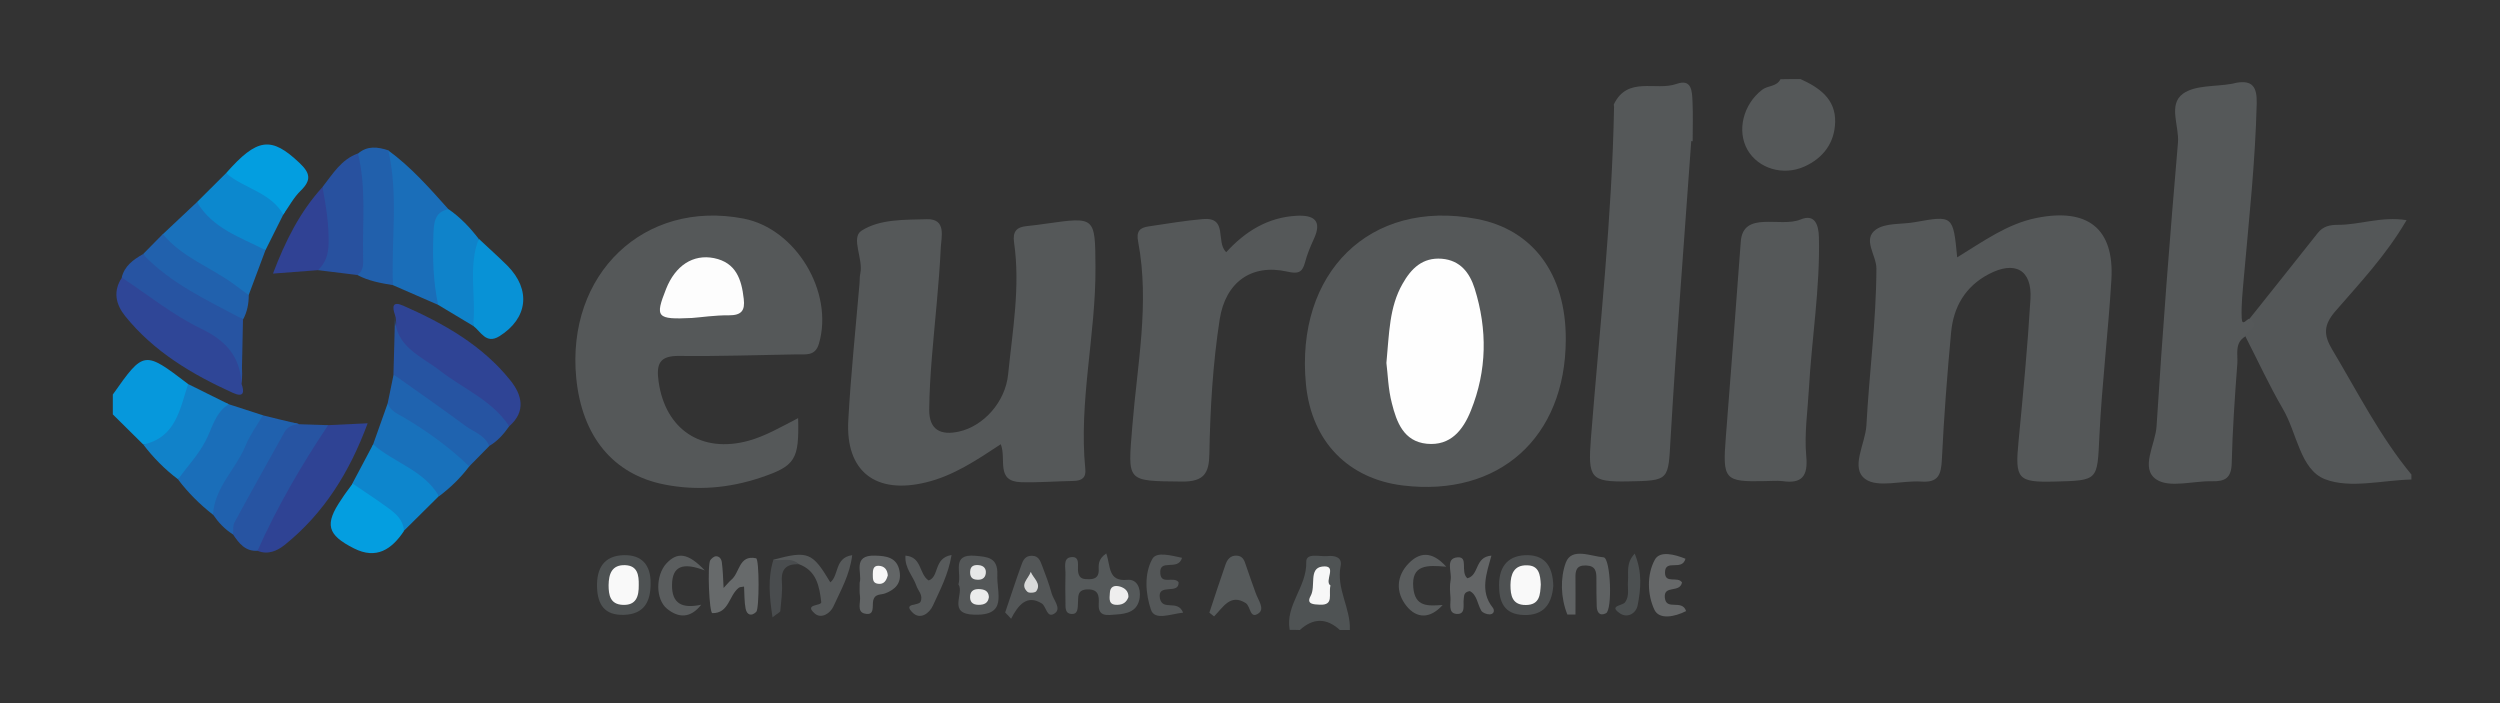 <?xml version="1.0" encoding="utf-8"?>
<!-- Generator: Adobe Illustrator 23.0.1, SVG Export Plug-In . SVG Version: 6.00 Build 0)  -->
<svg version="1.1" id="Layer_1" xmlns="http://www.w3.org/2000/svg" xmlns:xlink="http://www.w3.org/1999/xlink" x="0px" y="0px"
	 viewBox="0 0 160 45" style="enable-background:new 0 0 160 45;" xml:space="preserve">
<rect x="0" y="0" width="160" height="45" fill="#333333" stroke="none"/>
<style type="text/css">
	.st0{fill:#545758;}
	.st1{fill:#555859;}
	.st2{fill:#0698DC;}
	.st3{fill:#4F5354;}
	.st4{fill:#2F4495;}
	.st5{fill:#2F4697;}
	.st6{fill:#1A6EB9;}
	.st7{fill:#2F4394;}
	.st8{fill:#2754A2;}
	.st9{fill:#1971BB;}
	.st10{fill:#2654A2;}
	.st11{fill:#2160AC;}
	.st12{fill:#28519F;}
	.st13{fill:#0F83CA;}
	.st14{fill:#1871BB;}
	.st15{fill:#0C88CE;}
	.st16{fill:#0892D6;}
	.st17{fill:#0D86CD;}
	.st18{fill:#1182C9;}
	.st19{fill:#2061AE;}
	.st20{fill:#049EE0;}
	.st21{fill:#2161AD;}
	.st22{fill:#039EE0;}
	.st23{fill:#1F63AF;}
	.st24{fill:#304294;}
	.st25{fill:#55595A;}
	.st26{fill:#676A6B;}
	.st27{fill:#565A5B;}
	.st28{fill:#636566;}
	.st29{fill:#5F6263;}
	.st30{fill:#4E5152;}
	.st31{fill:#4E5253;}
	.st32{fill:#626566;}
	.st33{fill:#56595A;}
	.st34{fill:#535657;}
	.st35{fill:#656768;}
	.st36{fill:#575A5B;}
	.st37{fill:#5A5D5E;}
	.st38{fill:#494C4E;}
	.st39{fill:#4C5051;}
	.st40{fill:#F7F7F7;}
	.st41{fill:#FEFEFE;}
	.st42{fill:#FDFDFD;}
	.st43{fill:#EEEEEE;}
	.st44{fill:#ECECEC;}
	.st45{fill:#E6E7E7;}
	.st46{fill:#F9F9F9;}
	.st47{fill:#D9DADA;}
</style>
<path class="st0" d="M143.97,20.4c1.45-1.83,2.92-3.65,4.36-5.48c0.34-0.44,0.79-0.53,1.27-0.53c1.42,0.01,2.8-0.56,4.42-0.3
	c-1.3,2.23-2.97,4-4.55,5.82c-0.77,0.89-0.77,1.52-0.21,2.46c1.62,2.71,3.05,5.55,5.07,8c0,0.11,0,0.21,0,0.32
	c-1.86,0.04-3.92,0.6-5.53-0.02c-1.59-0.62-1.79-2.96-2.69-4.49c-0.88-1.51-1.61-3.1-2.41-4.66
	C143.37,21.05,144.14,20.84,143.97,20.4z"/>
<path class="st1" d="M115.23,5.06c1.2,0.54,2.25,1.27,2.22,2.74c-0.03,1.33-0.75,2.31-1.97,2.86c-1.36,0.61-2.95,0.13-3.64-1.07
	c-0.7-1.23-0.27-2.91,0.93-3.84c0.37-0.29,0.94-0.19,1.18-0.68C114.38,5.06,114.8,5.06,115.23,5.06z"/>
<path class="st2" d="M7.22,25.25c1.99-2.82,2-2.82,4.81-0.68c0.45,1.94-1.2,4.17-2.87,3.87c-0.65-0.64-1.3-1.28-1.94-1.92
	C7.22,26.11,7.22,25.68,7.22,25.25z"/>
<path class="st3" d="M82.54,40.31c-0.29-1.59,1.11-2.76,1.06-4.34c-0.02-0.62,0.87-0.33,1.36-0.38c0.46-0.05,0.96,0.07,0.84,0.64
	c-0.29,1.45,0.65,2.69,0.59,4.09c-0.21,0-0.43,0-0.64,0c-0.85-0.78-1.71-0.78-2.56,0C82.97,40.31,82.75,40.31,82.54,40.31z"/>
<path class="st1" d="M125.26,16.47c1.7-1.04,3.2-2.14,5.07-2.52c3.28-0.66,4.99,0.67,4.8,3.94c-0.2,3.35-0.61,6.69-0.77,10.04
	c-0.14,2.82-0.04,2.82-2.86,2.89c-2.38,0.06-2.55-0.16-2.31-2.61c0.29-3.02,0.58-6.05,0.76-9.08c0.11-1.87-1-2.47-2.68-1.58
	c-1.5,0.79-2.25,2.1-2.4,3.73c-0.25,2.7-0.46,5.41-0.59,8.13c-0.05,0.97-0.22,1.49-1.33,1.41c-1.21-0.08-2.77,0.42-3.57-0.16
	c-0.98-0.71,0-2.25,0.07-3.43c0.18-3.35,0.63-6.68,0.64-10.05c0-0.85-0.91-1.86-0.03-2.49c0.63-0.44,1.64-0.32,2.48-0.47
	C125,13.78,125,13.78,125.26,16.47z"/>
<path class="st1" d="M64.05,28.43c-1.58,1.04-3.04,2.02-4.78,2.44c-3.22,0.79-5.16-0.69-4.98-3.96c0.16-2.93,0.47-5.85,0.72-8.77
	c0.02-0.21,0-0.43,0.05-0.64c0.2-0.94-0.62-2.28,0.07-2.73c1.17-0.76,2.77-0.7,4.19-0.74c1.27-0.04,0.92,1.16,0.89,1.82
	c-0.11,2.34-0.38,4.68-0.57,7.02c-0.09,1.12-0.16,2.24-0.17,3.35c-0.01,1.3,0.74,1.66,1.91,1.4c1.56-0.35,2.96-1.88,3.14-3.66
	c0.28-2.8,0.79-5.61,0.38-8.44c-0.1-0.7,0.16-0.99,0.81-1.05c0.42-0.04,0.85-0.1,1.27-0.16c3.12-0.44,3.11-0.44,3.13,2.78
	c0.03,4.33-1.08,8.59-0.65,12.93c0.06,0.57-0.25,0.75-0.75,0.76c-1.12,0.02-2.24,0.11-3.36,0.08C63.7,30.81,64.43,29.39,64.05,28.43
	z"/>
<path class="st1" d="M100.21,21.74c-0.02,6.27-4.28,10.08-10.43,9.33c-3.44-0.42-5.84-2.76-6.2-6.48
	c-0.69-7.1,4.06-11.88,10.93-10.58C98.11,14.69,100.23,17.54,100.21,21.74z"/>
<path class="st1" d="M51.08,26.76c0.07,2.67-0.18,3.06-2.41,3.81c-2.01,0.67-4.06,0.85-6.14,0.44c-3.27-0.64-5.28-3.06-5.65-6.81
	c-0.65-6.67,4.35-11.44,10.71-10.21c3.36,0.65,5.79,4.72,4.82,8.01c-0.24,0.81-0.84,0.67-1.41,0.68c-2.51,0.04-5.01,0.13-7.52,0.1
	c-1.27-0.02-1.49,0.5-1.33,1.64c0.43,3.07,2.74,4.61,5.75,3.79C48.98,27.91,49.94,27.35,51.08,26.76z"/>
<path class="st1" d="M143.97,20.4c0.84,0.6-0.3,0.72-0.27,1.13c-0.7,0.42-0.47,1.13-0.51,1.73c-0.16,2.12-0.31,4.25-0.36,6.37
	c-0.02,0.95-0.41,1.19-1.25,1.17c-1.22-0.03-2.75,0.45-3.58-0.12c-1.05-0.71-0.05-2.24,0.02-3.4c0.38-6.05,0.85-12.1,1.37-18.15
	c0.09-1.07-0.65-2.44,0.33-3.14c0.78-0.55,2.04-0.44,3.08-0.62c0.1-0.02,0.21-0.04,0.31-0.07c1.06-0.19,1.34,0.28,1.32,1.3
	c-0.09,3.76-0.5,7.49-0.83,11.23c-0.07,0.84-0.17,1.69-0.13,2.53C143.49,20.94,143.8,20.39,143.97,20.4z"/>
<path class="st1" d="M108.24,9.03c-0.45,6.33-0.95,12.66-1.32,18.99c-0.16,2.74-0.04,2.74-2.75,2.79c-2.38,0.04-2.55-0.22-2.35-2.77
	c0.56-7.07,1.35-14.12,1.48-21.21c0-0.05-0.03-0.12-0.01-0.16c0.88-1.82,2.69-0.83,4.01-1.3c0.98-0.35,0.99,0.48,1.02,1.12
	c0.04,0.85,0.01,1.7,0.01,2.56C108.31,9.03,108.28,9.03,108.24,9.03z"/>
<path class="st1" d="M78.48,16.14c1.2-1.32,2.65-2.23,4.49-2.33c1.09-0.06,1.68,0.28,1.11,1.5c-0.22,0.48-0.43,0.98-0.56,1.49
	c-0.18,0.66-0.45,0.74-1.15,0.58c-2.29-0.51-3.94,0.69-4.31,3.06c-0.44,2.85-0.61,5.73-0.66,8.61c-0.02,1.23-0.34,1.78-1.74,1.77
	c-3.62-0.04-3.48,0.05-3.19-3.56c0.31-3.92,1.12-7.84,0.37-11.8c-0.13-0.66,0.11-0.89,0.67-0.97c1.16-0.17,2.32-0.37,3.48-0.47
	C78.62,13.88,77.78,15.49,78.48,16.14z"/>
<path class="st1" d="M112.94,30.79c-2.57,0.06-2.7-0.1-2.49-2.77c0.33-4.18,0.65-8.37,0.96-12.56c0.15-2,2.53-0.88,3.82-1.41
	c0.96-0.4,1.16,0.4,1.18,1.13c0.08,3.25-0.46,6.47-0.64,9.71c-0.08,1.43-0.3,2.87-0.17,4.3c0.12,1.27-0.26,1.79-1.54,1.6
	C113.69,30.75,113.31,30.79,112.94,30.79z"/>
<path class="st4" d="M25.28,20.16c-0.18-0.51-0.18-0.91,0.52-0.6c2.59,1.14,5.05,2.52,6.86,4.78c0.75,0.93,1.02,1.99-0.07,2.94
	c-2.35-1.42-4.41-3.25-6.78-4.65C24.9,22.1,25.55,20.97,25.28,20.16z"/>
<path class="st5" d="M15.46,24.57c0.19,0.54,0.14,0.88-0.54,0.58c-2.63-1.19-5.07-2.64-6.91-4.92c-0.6-0.75-0.79-1.59-0.21-2.46
	c1.31,0.2,2.21,1.19,3.32,1.77c0.7,0.37,1.3,0.98,2.02,1.23C15.05,21.39,15.67,22.71,15.46,24.57z"/>
<path class="st6" d="M28.04,19.51c-0.96-0.42-1.93-0.84-2.89-1.26c-0.26-0.35-0.45-0.74-0.44-1.18c0.04-2.48-0.28-4.97,0.13-7.45
	c1.47,1.07,2.66,2.43,3.86,3.77c-0.65,1.44-0.58,2.96-0.46,4.48C28.29,18.43,28.52,19.01,28.04,19.51z"/>
<path class="st7" d="M21,27.21c0.79-0.04,1.57-0.08,2.53-0.12c-1.15,3.11-2.78,5.74-5.29,7.77c-0.49,0.39-1.08,0.67-1.76,0.39
	c-0.42-0.67,0-1.23,0.31-1.75c1.03-1.71,2.03-3.44,2.95-5.21C20.03,27.74,20.39,27.34,21,27.21z"/>
<path class="st8" d="M21,27.21c-1.71,2.56-3.26,5.22-4.52,8.04c-0.79,0.05-1.19-0.49-1.57-1.05c-0.44-0.57-0.19-1.1,0.1-1.61
	c0.88-1.56,1.78-3.1,2.63-4.67c0.31-0.57,0.71-1.08,1.5-0.77C19.77,27.17,20.38,27.19,21,27.21z"/>
<path class="st9" d="M10.42,14.99c0.73-0.69,1.46-1.38,2.19-2.06c1.4,1.12,3.13,1.75,4.38,3.08c-0.36,0.96-0.72,1.93-1.08,2.89
	c-1.94-0.53-3.42-1.86-5.05-2.93C10.54,15.76,10.41,15.39,10.42,14.99z"/>
<path class="st10" d="M25.28,20.16c-0.05,2.01,1.63,2.6,2.89,3.57c1.49,1.16,3.33,1.89,4.42,3.55c-0.35,0.5-0.75,0.96-1.29,1.27
	c-2.06-0.91-3.68-2.5-5.59-3.64c-0.37-0.22-0.31-0.65-0.53-0.95C25.22,22.7,25.25,21.43,25.28,20.16z"/>
<path class="st11" d="M24.85,9.62c0.66,2.86,0.18,5.75,0.3,8.63c-0.79-0.13-1.57-0.27-2.28-0.65c-0.08-2.59-0.35-5.18,0.04-7.77
	C23.51,9.31,24.17,9.4,24.85,9.62z"/>
<path class="st12" d="M22.91,9.82c0.54,2.19,0.28,4.41,0.33,6.63c0.01,0.42,0.05,0.86-0.37,1.15c-0.84-0.1-1.68-0.21-2.52-0.31
	c0.31-1.76-0.07-3.56,0.29-5.32C21.29,11.14,21.84,10.2,22.91,9.82z"/>
<path class="st6" d="M14.64,25.87c0.73,0.24,1.46,0.48,2.19,0.71c0.22,0.63-0.14,1.13-0.44,1.61c-0.96,1.56-1.73,3.23-2.76,4.75
	c-0.84-0.66-1.59-1.4-2.23-2.25c0.64-1.72,1.68-3.21,2.67-4.73C14.19,25.78,14.43,25.75,14.64,25.87z"/>
<path class="st8" d="M15.46,24.57c-0.09-1.75-0.99-2.77-2.6-3.54c-1.8-0.87-3.39-2.16-5.07-3.27c0.18-0.74,0.74-1.14,1.35-1.49
	c2.18,1.32,4.47,2.48,6.41,4.17C15.53,21.82,15.49,23.2,15.46,24.57z"/>
<path class="st13" d="M28.04,19.51c-0.32-1.5-0.36-3.02-0.3-4.55c0.03-0.69,0.07-1.41,0.97-1.57c0.75,0.52,1.37,1.17,1.92,1.89
	c0.15,1.87,0.55,3.76-0.36,5.57C29.53,20.4,28.79,19.96,28.04,19.51z"/>
<path class="st14" d="M23.88,28.44c0.31-0.87,0.62-1.75,0.93-2.62c1.9,0.67,3.37,2,4.92,3.21c0.24,0.19,0.49,0.44,0.3,0.82
	c-0.55,0.73-1.2,1.36-1.93,1.91c-1.37-0.81-2.59-1.83-3.95-2.66C23.92,28.96,23.74,28.75,23.88,28.44z"/>
<path class="st15" d="M16.99,16.01c-1.6-0.83-3.39-1.38-4.38-3.08c0.62-0.62,1.24-1.24,1.86-1.85c1.51,0.1,2.55,1.09,3.65,1.94
	c0.2,0.16,0.2,0.47,0.01,0.71C17.75,14.49,17.37,15.25,16.99,16.01z"/>
<path class="st16" d="M30.28,20.85c0.21-1.85-0.34-3.75,0.36-5.57c0.61,0.58,1.25,1.14,1.84,1.73c1.52,1.54,1.3,3.37-0.52,4.51
	C31.1,22.05,30.78,21.22,30.28,20.85z"/>
<path class="st17" d="M23.88,28.44c1.34,1.18,3.25,1.65,4.21,3.31c-0.75,0.74-1.5,1.49-2.25,2.23c-0.9-0.78-1.76-1.61-2.81-2.2
	c-0.29-0.16-0.67-0.37-0.47-0.85C23,30.11,23.44,29.28,23.88,28.44z"/>
<path class="st18" d="M14.64,25.87c-0.88,0.54-1.06,1.55-1.49,2.36c-0.48,0.92-1.18,1.63-1.75,2.45c-0.85-0.64-1.59-1.39-2.23-2.23
	c2.09-0.45,2.34-2.27,2.87-3.87C12.9,25,13.77,25.44,14.64,25.87z"/>
<path class="st19" d="M13.63,32.93c0.11-1.75,1.47-2.91,2.09-4.42c0.28-0.68,0.73-1.29,1.1-1.93c0.77,0.19,1.54,0.38,2.32,0.56
	c-0.38,0.04-0.73,0.15-0.93,0.51c-1.07,1.92-2.15,3.84-3.2,5.78c-0.12,0.21-0.07,0.51-0.1,0.77C14.39,33.88,13.98,33.44,13.63,32.93
	z"/>
<path class="st20" d="M22.57,30.95c0.78,0.54,1.59,1.05,2.35,1.62c0.47,0.35,0.91,0.76,0.93,1.42c-0.78,1.17-1.76,1.83-3.19,1.11
	c-1.73-0.87-1.9-1.55-0.81-3.14C22.07,31.61,22.33,31.28,22.57,30.95z"/>
<path class="st21" d="M15.56,20.44c-2.26-1.21-4.61-2.27-6.41-4.17c0.42-0.43,0.85-0.86,1.27-1.29c1.24,1.51,3.11,2.13,4.62,3.26
	c0.29,0.22,0.59,0.43,0.88,0.65C15.92,19.44,15.82,19.96,15.56,20.44z"/>
<path class="st22" d="M18.13,13.73c-0.82-1.44-2.52-1.66-3.66-2.65c2-2.27,2.89-2.36,4.69-0.66c0.7,0.66,0.78,1.1,0.09,1.78
	C18.8,12.63,18.5,13.21,18.13,13.73z"/>
<path class="st23" d="M30.03,29.85c-1.26-1.22-2.66-2.23-4.16-3.12c-0.41-0.24-0.87-0.41-1.06-0.91c0.13-0.62,0.25-1.24,0.38-1.85
	c1.53,1.09,3.08,2.16,4.59,3.28c0.53,0.4,1.26,0.59,1.53,1.3C30.88,28.98,30.45,29.42,30.03,29.85z"/>
<path class="st24" d="M20.64,11.97c0.22,1.2,0.42,2.39,0.39,3.63c-0.02,0.69-0.19,1.23-0.68,1.69c-0.89,0.07-1.78,0.13-2.88,0.22
	C18.26,15.43,19.19,13.56,20.64,11.97z"/>
<path class="st25" d="M70.8,35.42c0.29,0.81,0.09,1.81,1.35,1.69c0.62-0.06,0.87,0.54,0.79,1.14c-0.12,0.88-0.81,1.04-1.53,1.08
	c-0.5,0.03-1.15,0.19-1.09-0.69c0.03-0.53-0.03-0.94-0.74-0.92c-0.67,0.03-0.56,0.49-0.59,0.89c-0.02,0.31,0.01,0.73-0.44,0.68
	c-0.42-0.04-0.35-0.46-0.36-0.77c-0.01-0.59-0.02-1.17,0-1.76c0.02-0.4-0.18-1.03,0.34-1.1c0.64-0.09,0.41,0.59,0.47,0.95
	c0.07,0.45,0.36,0.46,0.69,0.46c0.36,0,0.61-0.11,0.63-0.53C70.32,36.2,70.23,35.81,70.8,35.42z"/>
<path class="st26" d="M46.31,37.63c0.28-0.3,0.38-0.43,0.49-0.52c0.55-0.44,0.48-1.62,1.59-1.38c0.21,0.05,0.21,3.23,0.01,3.43
	c-0.32,0.31-0.6,0.19-0.68-0.2c-0.09-0.46-0.07-0.94-0.1-1.42c-0.15,0.03-0.27,0.02-0.34,0.08c-0.63,0.48-0.62,1.64-1.69,1.62
	c-0.2,0-0.33-3.08-0.13-3.39c0.08-0.11,0.23-0.24,0.35-0.25c0.24-0.01,0.37,0.19,0.39,0.41C46.26,36.49,46.28,36.96,46.31,37.63z"/>
<path class="st27" d="M77.4,39.21c0.34-1.03,0.68-2.07,1.04-3.1c0.11-0.3,0.3-0.56,0.69-0.55c0.41,0.01,0.51,0.31,0.61,0.62
	c0.2,0.6,0.42,1.2,0.63,1.79c0.15,0.43,0.59,0.99,0.18,1.28c-0.56,0.41-0.51-0.45-0.82-0.65c-0.99-0.63-1.45,0.27-2.03,0.85
	C77.6,39.37,77.5,39.29,77.4,39.21z"/>
<path class="st0" d="M61.34,37.4c0.23-0.75-0.5-1.97,1.08-1.83c0.76,0.07,1.46,0.09,1.41,1.23c-0.05,1.17,0.68,2.61-1.49,2.54
	C60.6,39.29,61.74,37.98,61.34,37.4z"/>
<path class="st28" d="M93.91,37.01c0.78-0.2,0.45-1.36,1.54-1.45c-0.31,1.14-0.75,2.28,0.08,3.32c0.15,0.19,0.08,0.44-0.2,0.44
	c-0.18,0-0.45-0.1-0.53-0.24c-0.25-0.43-0.27-1.01-0.73-1.25c-0.4,0.06-0.36,0.3-0.39,0.49c-0.06,0.38,0.16,1.02-0.47,0.97
	c-0.55-0.05-0.35-0.67-0.38-1.06c-0.03-0.37-0.06-0.75,0.01-1.11c0.09-0.51-0.36-1.39,0.44-1.45
	C94.01,35.61,93.44,36.59,93.91,37.01z"/>
<path class="st29" d="M100.31,39.33c-0.43-1.08-0.46-2.33-0.1-3.32c0.37-0.99,1.59-0.41,2.42-0.34c0.45,0.04,0.58,3.36,0.15,3.58
	c-0.42,0.21-0.58-0.09-0.59-0.45c-0.02-0.59-0.02-1.17-0.02-1.76c0-0.46-0.04-0.83-0.67-0.85c-0.63-0.02-0.68,0.35-0.67,0.81
	c0.01,0.78,0,1.55,0,2.33C100.66,39.33,100.48,39.33,100.31,39.33z"/>
<path class="st30" d="M99.41,37.49c-0.09,1.17-0.61,1.91-1.89,1.87c-1.26-0.04-1.59-0.84-1.58-1.94c0.01-1.24,0.64-1.91,1.85-1.89
	C99,35.56,99.38,36.41,99.41,37.49z"/>
<path class="st31" d="M41.64,37.34c0,1.15-0.4,1.97-1.71,2.01c-1.23,0.04-1.69-0.65-1.72-1.79c-0.03-1.19,0.44-1.99,1.7-2.03
	C41.1,35.5,41.65,36.18,41.64,37.34z"/>
<path class="st32" d="M55.02,37.29c0.18-0.6-0.51-1.78,0.99-1.73c0.7,0.02,1.4,0.1,1.56,0.99c0.14,0.76-0.26,1.18-0.93,1.43
	c-0.27,0.1-0.64,0.01-0.75,0.43c-0.09,0.35,0.13,1.02-0.55,0.86c-0.52-0.12-0.25-0.72-0.3-1.1C55,37.91,55.02,37.64,55.02,37.29z"/>
<path class="st33" d="M49.5,35.82c2.21-0.59,2.49-0.48,3.64,1.45c0.57-0.45,0.26-1.57,1.4-1.74c-0.15,1.25-0.73,2.25-1.2,3.28
	c-0.21,0.46-0.78,0.81-1.19,0.46c-0.74-0.64,0.45-0.47,0.41-0.74c-0.12-1.01-0.3-2.02-1.45-2.43C50.63,35.74,49.96,36.33,49.5,35.82
	z"/>
<path class="st34" d="M64.33,39.2c0.35-1.02,0.68-2.06,1.05-3.07c0.1-0.29,0.26-0.58,0.68-0.56c0.42,0.01,0.52,0.34,0.63,0.62
	c0.23,0.59,0.45,1.19,0.62,1.8c0.12,0.42,0.63,0.95,0.2,1.26c-0.52,0.37-0.54-0.45-0.84-0.63c-0.93-0.58-1.5,0.08-1.96,0.98
	C64.58,39.45,64.46,39.33,64.33,39.2z"/>
<path class="st35" d="M107.65,37.28c-0.15,0.7-1.19,0.13-1.1,0.98c0.09,0.85,1.1,0.06,1.36,0.85c-0.73,0.37-1.72,0.57-2.03-0.09
	c-0.45-0.96-0.49-2.25,0.03-3.2c0.32-0.59,1.27-0.34,1.96-0.06c-0.22,0.82-1.3-0.01-1.31,0.87
	C106.55,37.4,107.38,36.85,107.65,37.28z"/>
<path class="st36" d="M60.9,35.52c-0.21,1.26-0.74,2.24-1.19,3.23c-0.24,0.53-0.83,0.92-1.29,0.47c-0.68-0.66,0.38-0.42,0.5-0.72
	c0.17-0.42-0.16-0.68-0.27-1.01c-0.21-0.62-0.76-1.12-0.7-1.93c1.07,0.09,0.85,1.17,1.48,1.59C60.13,36.92,59.73,35.72,60.9,35.52z"
	/>
<path class="st0" d="M75.72,39.21c-0.8,0.08-1.82,0.53-2.06-0.19c-0.34-1-0.45-2.28,0.09-3.25c0.27-0.49,1.22-0.21,1.9-0.07
	c-0.25,0.89-1.49-0.01-1.39,1.02c0.07,0.72,0.86,0.14,1.17,0.54c0.05,0.84-1.37,0.02-1.2,1.02C74.4,39.14,75.37,38.33,75.72,39.21z"
	/>
<path class="st37" d="M92.33,38.72c-0.81,0.9-1.66,0.87-2.31,0.07c-0.71-0.88-0.66-1.93,0.15-2.75c0.65-0.66,1.44-0.83,2.39,0.23
	c-1.23-0.11-2.24-0.14-2.11,1.33C90.56,38.86,91.39,38.78,92.33,38.72z"/>
<path class="st37" d="M45.11,36.51c-1.43-0.55-2.08-0.26-2.1,0.9c-0.03,1.26,0.69,1.55,1.87,1.29c-0.68,0.87-1.44,0.87-2.19,0.26
	c-0.75-0.61-0.73-2.15-0.04-2.9C43.34,35.32,44.02,35.36,45.11,36.51z"/>
<path class="st38" d="M49.5,35.82c0.54,0.11,1.15-0.18,1.62,0.29c-0.77-0.02-1.14,0.28-1.08,1.12c0.05,0.62-0.05,1.26-0.1,1.88
	c-0.01,0.07-0.15,0.12-0.5,0.4C49.24,38.16,49.13,37,49.5,35.82z"/>
<path class="st39" d="M104.62,35.43c0.5,1.21,0.39,2.28,0.19,3.31c-0.1,0.52-0.65,0.83-1.11,0.53c-0.79-0.52,0.13-0.49,0.3-0.72
	c0.31-0.41,0.15-0.91,0.19-1.37C104.24,36.65,104.04,36.06,104.62,35.43z"/>
<path class="st40" d="M85.15,37.47c-0.14,0.56,0.25,1.28-0.69,1.23c-0.38-0.02-0.88-0.02-0.58-0.56c0.35-0.62-0.14-1.77,0.74-1.88
	C85.65,36.13,84.72,37.2,85.15,37.47z"/>
<path class="st41" d="M88.73,23.23c0.18-1.9,0.18-3.57,1.03-5.06c0.55-0.98,1.28-1.71,2.52-1.61c1.18,0.1,1.78,0.9,2.1,1.91
	c0.82,2.62,0.79,5.24-0.24,7.8c-0.5,1.25-1.3,2.28-2.83,2.13c-1.48-0.15-1.93-1.39-2.23-2.59C88.84,24.9,88.82,23.93,88.73,23.23z"
	/>
<path class="st42" d="M44.29,20.35c-2.28,0.11-2.38-0.04-1.66-1.86c0.59-1.49,1.72-2.24,3.07-1.97c1.41,0.29,1.76,1.36,1.9,2.61
	c0.09,0.75-0.15,1.05-0.94,1.05C45.76,20.17,44.86,20.31,44.29,20.35z"/>
<path class="st43" d="M72.22,38.21c-0.12,0.33-0.34,0.49-0.7,0.5c-0.6,0.02-0.51-0.4-0.49-0.75c0.01-0.43,0.3-0.52,0.65-0.42
	C71.98,37.63,72.23,37.82,72.22,38.21z"/>
<path class="st44" d="M63.29,38.21c-0.05,0.4-0.31,0.5-0.67,0.5c-0.39-0.01-0.57-0.2-0.53-0.59c0.04-0.33,0.27-0.42,0.55-0.42
	C62.98,37.71,63.27,37.8,63.29,38.21z"/>
<path class="st45" d="M62.51,37.1c-0.34-0.02-0.44-0.23-0.42-0.54c0.02-0.36,0.28-0.42,0.56-0.39c0.32,0.03,0.48,0.24,0.44,0.53
	C63.05,37.02,62.81,37.13,62.51,37.1z"/>
<path class="st46" d="M98.61,37.41c-0.04,0.63-0.05,1.3-0.95,1.31c-0.88,0.01-0.99-0.61-0.99-1.28c0.01-0.69,0.22-1.28,1.05-1.26
	C98.5,36.18,98.58,36.79,98.61,37.41z"/>
<path class="st46" d="M40.88,37.44c0.01,0.71-0.15,1.32-1.04,1.27c-0.79-0.04-0.89-0.63-0.89-1.26c0.01-0.71,0.2-1.31,1.06-1.28
	C40.81,36.2,40.89,36.81,40.88,37.44z"/>
<path class="st40" d="M56.82,36.82c-0.09,0.33-0.24,0.6-0.64,0.54c-0.36-0.05-0.31-0.36-0.32-0.61c0-0.26,0.02-0.56,0.38-0.54
	C56.62,36.23,56.79,36.47,56.82,36.82z"/>
<path class="st47" d="M65.97,36.6c0.16,0.41,0.7,0.75,0.35,1.24c-0.07,0.1-0.46,0.13-0.56,0.04C65.25,37.41,65.81,37.05,65.97,36.6z
	"/>
</svg>
